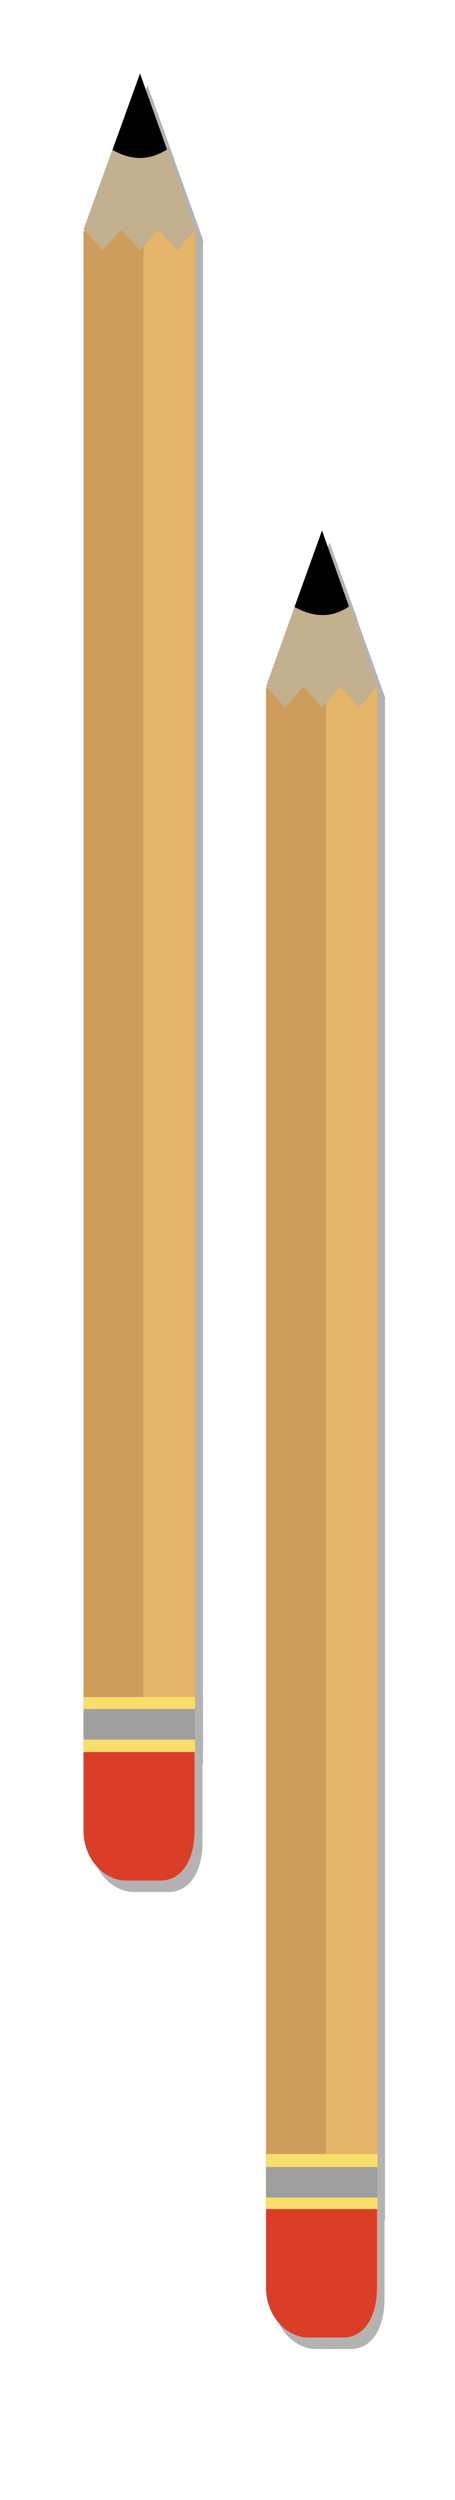 <?xml version="1.0" encoding="utf-8"?>
<!-- Generator: Adobe Illustrator 17.1.0, SVG Export Plug-In . SVG Version: 6.00 Build 0)  -->
<!DOCTYPE svg PUBLIC "-//W3C//DTD SVG 1.1//EN" "http://www.w3.org/Graphics/SVG/1.1/DTD/svg11.dtd">
<svg version="1.1" id="Layer_1" xmlns="http://www.w3.org/2000/svg" xmlns:xlink="http://www.w3.org/1999/xlink" x="0px" y="0px"
	 viewBox="0 0 91 500" enable-background="new 0 0 91 500" xml:space="preserve">
<g>
	<g opacity="0.3">
		<path d="M18.3,341.7v26.7c0,5.8,4.2,10,8.5,10h6.9c4.3,0,6.8-4.2,6.8-10v-26.7L18.3,341.7L18.3,341.7z"/>
		<rect x="18.3" y="48.3" width="22.3" height="304.2"/>
		<rect x="18.3" y="341.7" width="22.3" height="11"/>
		<rect x="18.3" y="344.1" width="22.3" height="6.1"/>
		<polygon points="30.3,18.8 30.2,19 30.2,19 		"/>
		<polygon points="29.5,17.1 18.3,48.2 22.1,52.5 25.8,48.2 29.5,52.5 33.3,48.2 37,52.5 40.7,48.2 		"/>
		<path d="M35,32.2l-5.5-15.1L24,32.3c1.7,0.9,3.5,1.6,5.4,1.6C31.4,33.8,33.3,33.4,35,32.2z"/>
	</g>
	<g>
		<g>
			<path fill="#DA3E26" d="M16.7,339.4v26.7c0,5.8,4.2,10,8.5,10h6.9c4.3,0,6.8-4.2,6.8-10v-26.7H16.7z"/>
			<rect x="16.7" y="46.2" fill="#E5B56A" width="22.3" height="304.2"/>
			<rect x="16.7" y="46.2" fill="#CE9D5B" width="12" height="304.1"/>
			<rect x="16.7" y="339.4" fill="#F8DE6B" width="22.3" height="11"/>
			<rect x="16.7" y="341.8" fill="#A09F9F" width="22.3" height="6.1"/>
			<polygon fill="#DFB159" points="28.8,16.4 28.7,16.7 28.7,16.7 			"/>
			<polygon fill="#C2B08F" points="28,14.7 16.7,45.9 20.5,50.1 24.2,45.9 28,50.1 31.6,45.9 35.4,50.1 39,45.9 			"/>
			<g>
				<path d="M33.4,29.9L28,14.7l-5.5,15.3c1.7,0.9,3.5,1.6,5.4,1.6C29.9,31.6,31.6,31,33.4,29.9z"/>
			</g>
		</g>
	</g>
</g>
<g>
	<g opacity="0.3">
		<path d="M54.7,433.1v26.7c0,5.8,4.2,10,8.5,10h6.9c4.3,0,6.8-4.2,6.8-10v-26.7H54.7z"/>
		<rect x="54.7" y="139.8" width="22.3" height="304.2"/>
		<rect x="54.7" y="433.1" width="22.3" height="11"/>
		<rect x="54.7" y="435.5" width="22.3" height="6.1"/>
		<polygon points="66.8,110.2 66.7,110.5 66.7,110.5 		"/>
		<polygon points="65.9,108.5 54.7,139.7 58.5,143.9 62.3,139.7 65.9,143.9 69.7,139.7 73.4,143.9 77.1,139.7 		"/>
		<path d="M71.4,123.6l-5.5-15.1l-5.5,15.2c1.7,0.9,3.5,1.6,5.4,1.6C67.9,125.2,69.7,124.8,71.4,123.6z"/>
	</g>
	<g>
		<g>
			<path fill="#DA3E26" d="M53.2,430.8v26.7c0,5.8,4.2,10,8.5,10h6.9c4.3,0,6.8-4.2,6.8-10v-26.7H53.2z"/>
			<rect x="53.2" y="137.6" fill="#E5B56A" width="22.3" height="304.2"/>
			<rect x="53.2" y="137.6" fill="#CE9D5B" width="12" height="304.1"/>
			<rect x="53.2" y="430.8" fill="#F8DE6B" width="22.3" height="11"/>
			<rect x="53.2" y="433.4" fill="#A09F9F" width="22.3" height="6.1"/>
			<polygon fill="#DFB159" points="65.2,107.9 65.1,108.1 65.1,108.1 			"/>
			<polygon fill="#C2B08F" points="64.4,106.1 53.2,137.3 57,141.5 60.7,137.3 64.4,141.5 68.1,137.3 71.8,141.5 75.4,137.3 			"/>
			<g>
				<path d="M69.8,121.3l-5.4-15.2l-5.5,15.3c1.7,0.9,3.5,1.6,5.4,1.6C66.3,123.1,68.1,122.4,69.8,121.3z"/>
			</g>
		</g>
	</g>
</g>
</svg>
